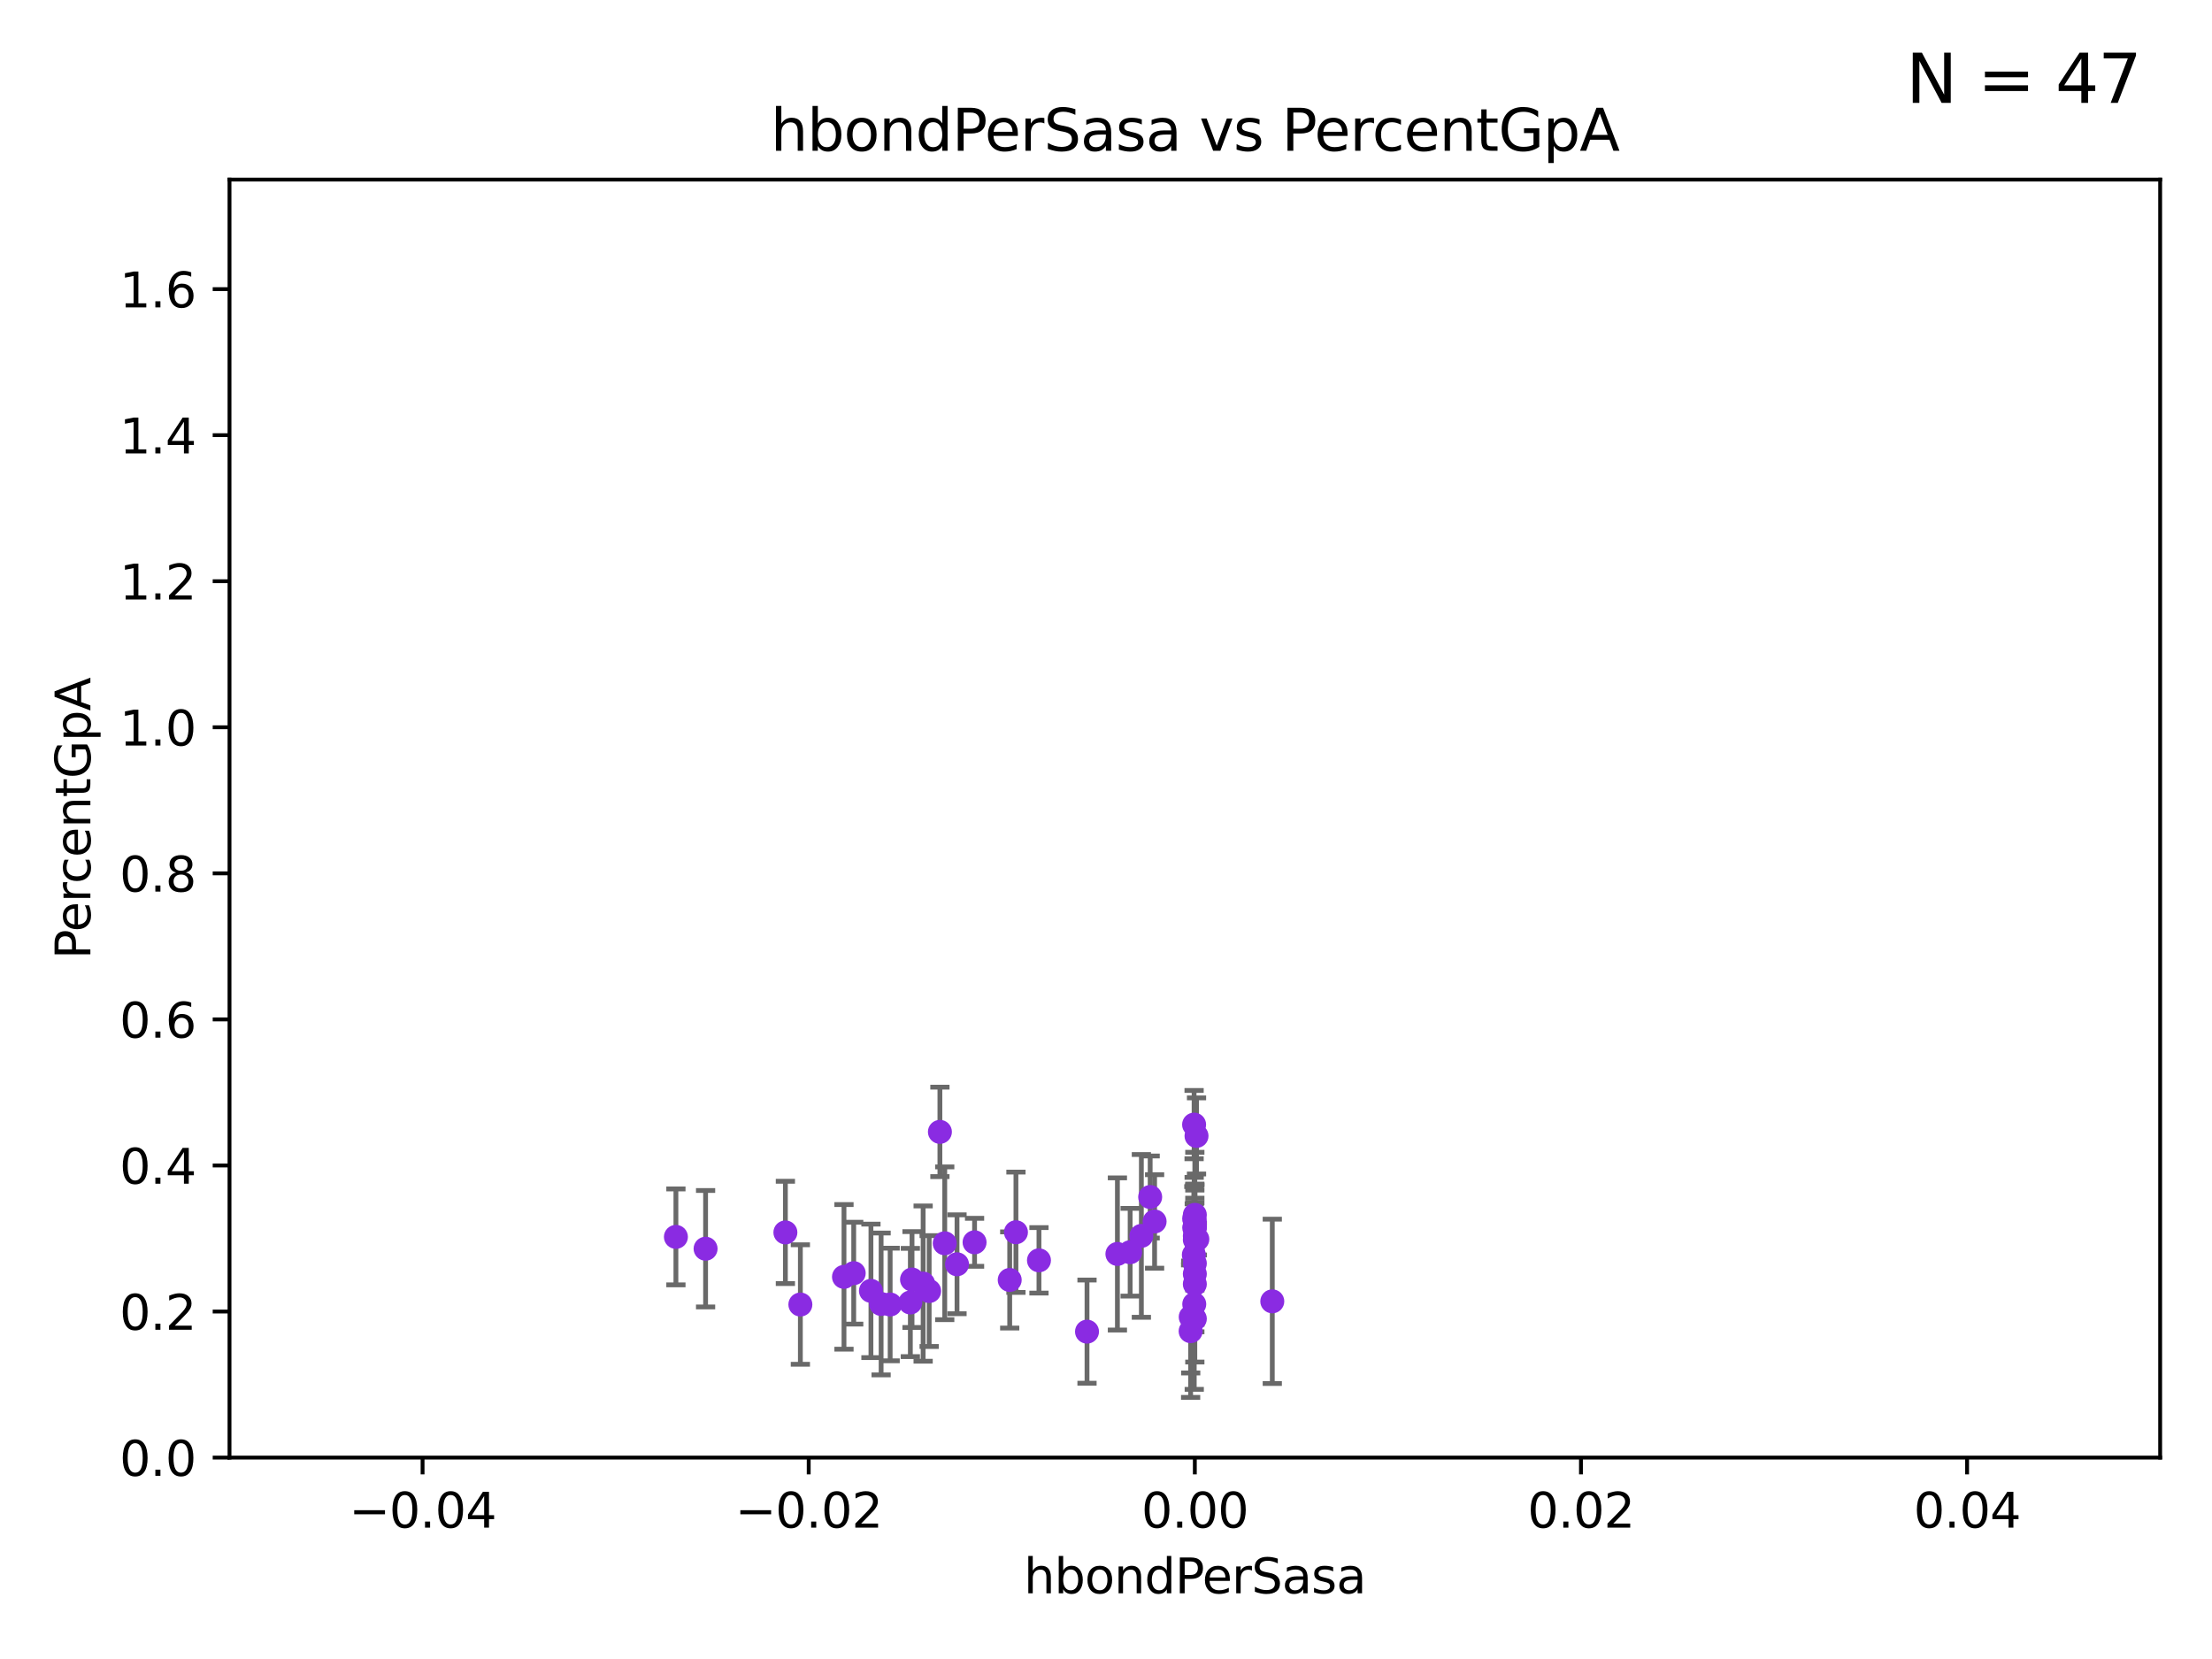 <?xml version="1.0" encoding="utf-8" standalone="no"?>
<!DOCTYPE svg PUBLIC "-//W3C//DTD SVG 1.1//EN"
  "http://www.w3.org/Graphics/SVG/1.1/DTD/svg11.dtd">
<svg xmlns:xlink="http://www.w3.org/1999/xlink" width="460.8pt" height="345.6pt" viewBox="0 0 460.8 345.6" xmlns="http://www.w3.org/2000/svg" version="1.1">
 <defs>
  <style type="text/css">*{stroke-linejoin: round; stroke-linecap: butt}</style>
 </defs>
 <g id="figure_1">
  <g id="patch_1">
   <path d="M 0 345.6 
L 460.8 345.6 
L 460.8 0 
L 0 0 
z
" style="fill: #ffffff"/>
  </g>
  <g id="axes_1">
   <g id="patch_2">
    <path d="M 47.81 303.64 
L 450 303.64 
L 450 37.411 
L 47.81 37.411 
z
" style="fill: #ffffff"/>
   </g>
   <g id="PathCollection_1">
    <defs>
     <path id="m6bc394ace2" d="M 0 1.118 
C 0.297 1.118 0.581 1 0.791 0.791 
C 1 0.581 1.118 0.297 1.118 0 
C 1.118 -0.297 1 -0.581 0.791 -0.791 
C 0.581 -1 0.297 -1.118 0 -1.118 
C -0.297 -1.118 -0.581 -1 -0.791 -0.791 
C -1 -0.581 -1.118 -0.297 -1.118 0 
C -1.118 0.297 -1 0.581 -0.791 0.791 
C -0.581 1 -0.297 1.118 0 1.118 
z
" style="stroke: #8a2be2"/>
    </defs>
    <g clip-path="url(#p9a9bf6cab5)">
     <use xlink:href="#m6bc394ace2" x="248.905" y="253.079" style="fill: #8a2be2; stroke: #8a2be2"/>
     <use xlink:href="#m6bc394ace2" x="146.987" y="260.13" style="fill: #8a2be2; stroke: #8a2be2"/>
     <use xlink:href="#m6bc394ace2" x="248.905" y="255.725" style="fill: #8a2be2; stroke: #8a2be2"/>
     <use xlink:href="#m6bc394ace2" x="248.787" y="255.78" style="fill: #8a2be2; stroke: #8a2be2"/>
     <use xlink:href="#m6bc394ace2" x="189.991" y="266.549" style="fill: #8a2be2; stroke: #8a2be2"/>
     <use xlink:href="#m6bc394ace2" x="192.306" y="267.393" style="fill: #8a2be2; stroke: #8a2be2"/>
     <use xlink:href="#m6bc394ace2" x="248.905" y="257.489" style="fill: #8a2be2; stroke: #8a2be2"/>
     <use xlink:href="#m6bc394ace2" x="239.601" y="249.361" style="fill: #8a2be2; stroke: #8a2be2"/>
     <use xlink:href="#m6bc394ace2" x="210.341" y="266.638" style="fill: #8a2be2; stroke: #8a2be2"/>
     <use xlink:href="#m6bc394ace2" x="237.767" y="257.46" style="fill: #8a2be2; stroke: #8a2be2"/>
     <use xlink:href="#m6bc394ace2" x="185.436" y="271.749" style="fill: #8a2be2; stroke: #8a2be2"/>
     <use xlink:href="#m6bc394ace2" x="226.444" y="277.404" style="fill: #8a2be2; stroke: #8a2be2"/>
     <use xlink:href="#m6bc394ace2" x="248.905" y="265.39" style="fill: #8a2be2; stroke: #8a2be2"/>
     <use xlink:href="#m6bc394ace2" x="248.905" y="254.392" style="fill: #8a2be2; stroke: #8a2be2"/>
     <use xlink:href="#m6bc394ace2" x="248.905" y="263.197" style="fill: #8a2be2; stroke: #8a2be2"/>
     <use xlink:href="#m6bc394ace2" x="248.752" y="234.275" style="fill: #8a2be2; stroke: #8a2be2"/>
     <use xlink:href="#m6bc394ace2" x="248.699" y="261.41" style="fill: #8a2be2; stroke: #8a2be2"/>
     <use xlink:href="#m6bc394ace2" x="249.427" y="258.146" style="fill: #8a2be2; stroke: #8a2be2"/>
     <use xlink:href="#m6bc394ace2" x="175.818" y="265.995" style="fill: #8a2be2; stroke: #8a2be2"/>
     <use xlink:href="#m6bc394ace2" x="235.43" y="260.859" style="fill: #8a2be2; stroke: #8a2be2"/>
     <use xlink:href="#m6bc394ace2" x="203.021" y="258.795" style="fill: #8a2be2; stroke: #8a2be2"/>
     <use xlink:href="#m6bc394ace2" x="199.364" y="263.372" style="fill: #8a2be2; stroke: #8a2be2"/>
     <use xlink:href="#m6bc394ace2" x="196.807" y="259" style="fill: #8a2be2; stroke: #8a2be2"/>
     <use xlink:href="#m6bc394ace2" x="140.805" y="257.667" style="fill: #8a2be2; stroke: #8a2be2"/>
     <use xlink:href="#m6bc394ace2" x="166.731" y="271.755" style="fill: #8a2be2; stroke: #8a2be2"/>
     <use xlink:href="#m6bc394ace2" x="265.041" y="271.092" style="fill: #8a2be2; stroke: #8a2be2"/>
     <use xlink:href="#m6bc394ace2" x="211.64" y="256.701" style="fill: #8a2be2; stroke: #8a2be2"/>
     <use xlink:href="#m6bc394ace2" x="248.784" y="271.678" style="fill: #8a2be2; stroke: #8a2be2"/>
     <use xlink:href="#m6bc394ace2" x="195.8" y="235.79" style="fill: #8a2be2; stroke: #8a2be2"/>
     <use xlink:href="#m6bc394ace2" x="183.551" y="271.642" style="fill: #8a2be2; stroke: #8a2be2"/>
     <use xlink:href="#m6bc394ace2" x="189.642" y="271.33" style="fill: #8a2be2; stroke: #8a2be2"/>
     <use xlink:href="#m6bc394ace2" x="248.048" y="274.353" style="fill: #8a2be2; stroke: #8a2be2"/>
     <use xlink:href="#m6bc394ace2" x="193.56" y="268.952" style="fill: #8a2be2; stroke: #8a2be2"/>
     <use xlink:href="#m6bc394ace2" x="248.905" y="255.347" style="fill: #8a2be2; stroke: #8a2be2"/>
     <use xlink:href="#m6bc394ace2" x="232.777" y="261.221" style="fill: #8a2be2; stroke: #8a2be2"/>
     <use xlink:href="#m6bc394ace2" x="248.905" y="274.722" style="fill: #8a2be2; stroke: #8a2be2"/>
     <use xlink:href="#m6bc394ace2" x="248.767" y="253.872" style="fill: #8a2be2; stroke: #8a2be2"/>
     <use xlink:href="#m6bc394ace2" x="181.433" y="268.908" style="fill: #8a2be2; stroke: #8a2be2"/>
     <use xlink:href="#m6bc394ace2" x="248.905" y="255.643" style="fill: #8a2be2; stroke: #8a2be2"/>
     <use xlink:href="#m6bc394ace2" x="248.905" y="267.501" style="fill: #8a2be2; stroke: #8a2be2"/>
     <use xlink:href="#m6bc394ace2" x="177.844" y="265.223" style="fill: #8a2be2; stroke: #8a2be2"/>
     <use xlink:href="#m6bc394ace2" x="240.524" y="254.453" style="fill: #8a2be2; stroke: #8a2be2"/>
     <use xlink:href="#m6bc394ace2" x="249.256" y="236.637" style="fill: #8a2be2; stroke: #8a2be2"/>
     <use xlink:href="#m6bc394ace2" x="248.029" y="277.307" style="fill: #8a2be2; stroke: #8a2be2"/>
     <use xlink:href="#m6bc394ace2" x="163.611" y="256.738" style="fill: #8a2be2; stroke: #8a2be2"/>
     <use xlink:href="#m6bc394ace2" x="216.435" y="262.552" style="fill: #8a2be2; stroke: #8a2be2"/>
     <use xlink:href="#m6bc394ace2" x="248.905" y="258.254" style="fill: #8a2be2; stroke: #8a2be2"/>
    </g>
   </g>
   <g id="matplotlib.axis_1">
    <g id="xtick_1">
     <g id="line2d_1">
      <defs>
       <path id="mb28b280ebe" d="M 0 0 
L 0 3.5 
" style="stroke: #000000; stroke-width: 0.8"/>
      </defs>
      <g>
       <use xlink:href="#mb28b280ebe" x="88.029" y="303.64" style="stroke: #000000; stroke-width: 0.8"/>
      </g>
     </g>
     <g id="text_1">
      <!-- −0.04 -->
      <g transform="translate(72.706 318.238)scale(0.1 -0.1)">
       <defs>
        <path id="DejaVuSans-2212" d="M 678 2272 
L 4684 2272 
L 4684 1741 
L 678 1741 
L 678 2272 
z
" transform="scale(0.016)"/>
        <path id="DejaVuSans-30" d="M 2034 4250 
Q 1547 4250 1301 3770 
Q 1056 3291 1056 2328 
Q 1056 1369 1301 889 
Q 1547 409 2034 409 
Q 2525 409 2770 889 
Q 3016 1369 3016 2328 
Q 3016 3291 2770 3770 
Q 2525 4250 2034 4250 
z
M 2034 4750 
Q 2819 4750 3233 4129 
Q 3647 3509 3647 2328 
Q 3647 1150 3233 529 
Q 2819 -91 2034 -91 
Q 1250 -91 836 529 
Q 422 1150 422 2328 
Q 422 3509 836 4129 
Q 1250 4750 2034 4750 
z
" transform="scale(0.016)"/>
        <path id="DejaVuSans-2e" d="M 684 794 
L 1344 794 
L 1344 0 
L 684 0 
L 684 794 
z
" transform="scale(0.016)"/>
        <path id="DejaVuSans-34" d="M 2419 4116 
L 825 1625 
L 2419 1625 
L 2419 4116 
z
M 2253 4666 
L 3047 4666 
L 3047 1625 
L 3713 1625 
L 3713 1100 
L 3047 1100 
L 3047 0 
L 2419 0 
L 2419 1100 
L 313 1100 
L 313 1709 
L 2253 4666 
z
" transform="scale(0.016)"/>
       </defs>
       <use xlink:href="#DejaVuSans-2212"/>
       <use xlink:href="#DejaVuSans-30" x="83.789"/>
       <use xlink:href="#DejaVuSans-2e" x="147.412"/>
       <use xlink:href="#DejaVuSans-30" x="179.199"/>
       <use xlink:href="#DejaVuSans-34" x="242.822"/>
      </g>
     </g>
    </g>
    <g id="xtick_2">
     <g id="line2d_2">
      <g>
       <use xlink:href="#mb28b280ebe" x="168.467" y="303.64" style="stroke: #000000; stroke-width: 0.8"/>
      </g>
     </g>
     <g id="text_2">
      <!-- −0.02 -->
      <g transform="translate(153.144 318.238)scale(0.1 -0.1)">
       <defs>
        <path id="DejaVuSans-32" d="M 1228 531 
L 3431 531 
L 3431 0 
L 469 0 
L 469 531 
Q 828 903 1448 1529 
Q 2069 2156 2228 2338 
Q 2531 2678 2651 2914 
Q 2772 3150 2772 3378 
Q 2772 3750 2511 3984 
Q 2250 4219 1831 4219 
Q 1534 4219 1204 4116 
Q 875 4013 500 3803 
L 500 4441 
Q 881 4594 1212 4672 
Q 1544 4750 1819 4750 
Q 2544 4750 2975 4387 
Q 3406 4025 3406 3419 
Q 3406 3131 3298 2873 
Q 3191 2616 2906 2266 
Q 2828 2175 2409 1742 
Q 1991 1309 1228 531 
z
" transform="scale(0.016)"/>
       </defs>
       <use xlink:href="#DejaVuSans-2212"/>
       <use xlink:href="#DejaVuSans-30" x="83.789"/>
       <use xlink:href="#DejaVuSans-2e" x="147.412"/>
       <use xlink:href="#DejaVuSans-30" x="179.199"/>
       <use xlink:href="#DejaVuSans-32" x="242.822"/>
      </g>
     </g>
    </g>
    <g id="xtick_3">
     <g id="line2d_3">
      <g>
       <use xlink:href="#mb28b280ebe" x="248.905" y="303.64" style="stroke: #000000; stroke-width: 0.8"/>
      </g>
     </g>
     <g id="text_3">
      <!-- 0.00 -->
      <g transform="translate(237.772 318.238)scale(0.1 -0.1)">
       <use xlink:href="#DejaVuSans-30"/>
       <use xlink:href="#DejaVuSans-2e" x="63.623"/>
       <use xlink:href="#DejaVuSans-30" x="95.41"/>
       <use xlink:href="#DejaVuSans-30" x="159.033"/>
      </g>
     </g>
    </g>
    <g id="xtick_4">
     <g id="line2d_4">
      <g>
       <use xlink:href="#mb28b280ebe" x="329.343" y="303.64" style="stroke: #000000; stroke-width: 0.8"/>
      </g>
     </g>
     <g id="text_4">
      <!-- 0.02 -->
      <g transform="translate(318.21 318.238)scale(0.1 -0.1)">
       <use xlink:href="#DejaVuSans-30"/>
       <use xlink:href="#DejaVuSans-2e" x="63.623"/>
       <use xlink:href="#DejaVuSans-30" x="95.41"/>
       <use xlink:href="#DejaVuSans-32" x="159.033"/>
      </g>
     </g>
    </g>
    <g id="xtick_5">
     <g id="line2d_5">
      <g>
       <use xlink:href="#mb28b280ebe" x="409.781" y="303.64" style="stroke: #000000; stroke-width: 0.8"/>
      </g>
     </g>
     <g id="text_5">
      <!-- 0.04 -->
      <g transform="translate(398.648 318.238)scale(0.1 -0.1)">
       <use xlink:href="#DejaVuSans-30"/>
       <use xlink:href="#DejaVuSans-2e" x="63.623"/>
       <use xlink:href="#DejaVuSans-30" x="95.41"/>
       <use xlink:href="#DejaVuSans-34" x="159.033"/>
      </g>
     </g>
    </g>
    <g id="text_6">
     <!-- hbondPerSasa -->
     <g transform="translate(213.287 331.917)scale(0.1 -0.1)">
      <defs>
       <path id="DejaVuSans-68" d="M 3513 2113 
L 3513 0 
L 2938 0 
L 2938 2094 
Q 2938 2591 2744 2837 
Q 2550 3084 2163 3084 
Q 1697 3084 1428 2787 
Q 1159 2491 1159 1978 
L 1159 0 
L 581 0 
L 581 4863 
L 1159 4863 
L 1159 2956 
Q 1366 3272 1645 3428 
Q 1925 3584 2291 3584 
Q 2894 3584 3203 3211 
Q 3513 2838 3513 2113 
z
" transform="scale(0.016)"/>
       <path id="DejaVuSans-62" d="M 3116 1747 
Q 3116 2381 2855 2742 
Q 2594 3103 2138 3103 
Q 1681 3103 1420 2742 
Q 1159 2381 1159 1747 
Q 1159 1113 1420 752 
Q 1681 391 2138 391 
Q 2594 391 2855 752 
Q 3116 1113 3116 1747 
z
M 1159 2969 
Q 1341 3281 1617 3432 
Q 1894 3584 2278 3584 
Q 2916 3584 3314 3078 
Q 3713 2572 3713 1747 
Q 3713 922 3314 415 
Q 2916 -91 2278 -91 
Q 1894 -91 1617 61 
Q 1341 213 1159 525 
L 1159 0 
L 581 0 
L 581 4863 
L 1159 4863 
L 1159 2969 
z
" transform="scale(0.016)"/>
       <path id="DejaVuSans-6f" d="M 1959 3097 
Q 1497 3097 1228 2736 
Q 959 2375 959 1747 
Q 959 1119 1226 758 
Q 1494 397 1959 397 
Q 2419 397 2687 759 
Q 2956 1122 2956 1747 
Q 2956 2369 2687 2733 
Q 2419 3097 1959 3097 
z
M 1959 3584 
Q 2709 3584 3137 3096 
Q 3566 2609 3566 1747 
Q 3566 888 3137 398 
Q 2709 -91 1959 -91 
Q 1206 -91 779 398 
Q 353 888 353 1747 
Q 353 2609 779 3096 
Q 1206 3584 1959 3584 
z
" transform="scale(0.016)"/>
       <path id="DejaVuSans-6e" d="M 3513 2113 
L 3513 0 
L 2938 0 
L 2938 2094 
Q 2938 2591 2744 2837 
Q 2550 3084 2163 3084 
Q 1697 3084 1428 2787 
Q 1159 2491 1159 1978 
L 1159 0 
L 581 0 
L 581 3500 
L 1159 3500 
L 1159 2956 
Q 1366 3272 1645 3428 
Q 1925 3584 2291 3584 
Q 2894 3584 3203 3211 
Q 3513 2838 3513 2113 
z
" transform="scale(0.016)"/>
       <path id="DejaVuSans-64" d="M 2906 2969 
L 2906 4863 
L 3481 4863 
L 3481 0 
L 2906 0 
L 2906 525 
Q 2725 213 2448 61 
Q 2172 -91 1784 -91 
Q 1150 -91 751 415 
Q 353 922 353 1747 
Q 353 2572 751 3078 
Q 1150 3584 1784 3584 
Q 2172 3584 2448 3432 
Q 2725 3281 2906 2969 
z
M 947 1747 
Q 947 1113 1208 752 
Q 1469 391 1925 391 
Q 2381 391 2643 752 
Q 2906 1113 2906 1747 
Q 2906 2381 2643 2742 
Q 2381 3103 1925 3103 
Q 1469 3103 1208 2742 
Q 947 2381 947 1747 
z
" transform="scale(0.016)"/>
       <path id="DejaVuSans-50" d="M 1259 4147 
L 1259 2394 
L 2053 2394 
Q 2494 2394 2734 2622 
Q 2975 2850 2975 3272 
Q 2975 3691 2734 3919 
Q 2494 4147 2053 4147 
L 1259 4147 
z
M 628 4666 
L 2053 4666 
Q 2838 4666 3239 4311 
Q 3641 3956 3641 3272 
Q 3641 2581 3239 2228 
Q 2838 1875 2053 1875 
L 1259 1875 
L 1259 0 
L 628 0 
L 628 4666 
z
" transform="scale(0.016)"/>
       <path id="DejaVuSans-65" d="M 3597 1894 
L 3597 1613 
L 953 1613 
Q 991 1019 1311 708 
Q 1631 397 2203 397 
Q 2534 397 2845 478 
Q 3156 559 3463 722 
L 3463 178 
Q 3153 47 2828 -22 
Q 2503 -91 2169 -91 
Q 1331 -91 842 396 
Q 353 884 353 1716 
Q 353 2575 817 3079 
Q 1281 3584 2069 3584 
Q 2775 3584 3186 3129 
Q 3597 2675 3597 1894 
z
M 3022 2063 
Q 3016 2534 2758 2815 
Q 2500 3097 2075 3097 
Q 1594 3097 1305 2825 
Q 1016 2553 972 2059 
L 3022 2063 
z
" transform="scale(0.016)"/>
       <path id="DejaVuSans-72" d="M 2631 2963 
Q 2534 3019 2420 3045 
Q 2306 3072 2169 3072 
Q 1681 3072 1420 2755 
Q 1159 2438 1159 1844 
L 1159 0 
L 581 0 
L 581 3500 
L 1159 3500 
L 1159 2956 
Q 1341 3275 1631 3429 
Q 1922 3584 2338 3584 
Q 2397 3584 2469 3576 
Q 2541 3569 2628 3553 
L 2631 2963 
z
" transform="scale(0.016)"/>
       <path id="DejaVuSans-53" d="M 3425 4513 
L 3425 3897 
Q 3066 4069 2747 4153 
Q 2428 4238 2131 4238 
Q 1616 4238 1336 4038 
Q 1056 3838 1056 3469 
Q 1056 3159 1242 3001 
Q 1428 2844 1947 2747 
L 2328 2669 
Q 3034 2534 3370 2195 
Q 3706 1856 3706 1288 
Q 3706 609 3251 259 
Q 2797 -91 1919 -91 
Q 1588 -91 1214 -16 
Q 841 59 441 206 
L 441 856 
Q 825 641 1194 531 
Q 1563 422 1919 422 
Q 2459 422 2753 634 
Q 3047 847 3047 1241 
Q 3047 1584 2836 1778 
Q 2625 1972 2144 2069 
L 1759 2144 
Q 1053 2284 737 2584 
Q 422 2884 422 3419 
Q 422 4038 858 4394 
Q 1294 4750 2059 4750 
Q 2388 4750 2728 4690 
Q 3069 4631 3425 4513 
z
" transform="scale(0.016)"/>
       <path id="DejaVuSans-61" d="M 2194 1759 
Q 1497 1759 1228 1600 
Q 959 1441 959 1056 
Q 959 750 1161 570 
Q 1363 391 1709 391 
Q 2188 391 2477 730 
Q 2766 1069 2766 1631 
L 2766 1759 
L 2194 1759 
z
M 3341 1997 
L 3341 0 
L 2766 0 
L 2766 531 
Q 2569 213 2275 61 
Q 1981 -91 1556 -91 
Q 1019 -91 701 211 
Q 384 513 384 1019 
Q 384 1609 779 1909 
Q 1175 2209 1959 2209 
L 2766 2209 
L 2766 2266 
Q 2766 2663 2505 2880 
Q 2244 3097 1772 3097 
Q 1472 3097 1187 3025 
Q 903 2953 641 2809 
L 641 3341 
Q 956 3463 1253 3523 
Q 1550 3584 1831 3584 
Q 2591 3584 2966 3190 
Q 3341 2797 3341 1997 
z
" transform="scale(0.016)"/>
       <path id="DejaVuSans-73" d="M 2834 3397 
L 2834 2853 
Q 2591 2978 2328 3040 
Q 2066 3103 1784 3103 
Q 1356 3103 1142 2972 
Q 928 2841 928 2578 
Q 928 2378 1081 2264 
Q 1234 2150 1697 2047 
L 1894 2003 
Q 2506 1872 2764 1633 
Q 3022 1394 3022 966 
Q 3022 478 2636 193 
Q 2250 -91 1575 -91 
Q 1294 -91 989 -36 
Q 684 19 347 128 
L 347 722 
Q 666 556 975 473 
Q 1284 391 1588 391 
Q 1994 391 2212 530 
Q 2431 669 2431 922 
Q 2431 1156 2273 1281 
Q 2116 1406 1581 1522 
L 1381 1569 
Q 847 1681 609 1914 
Q 372 2147 372 2553 
Q 372 3047 722 3315 
Q 1072 3584 1716 3584 
Q 2034 3584 2315 3537 
Q 2597 3491 2834 3397 
z
" transform="scale(0.016)"/>
      </defs>
      <use xlink:href="#DejaVuSans-68"/>
      <use xlink:href="#DejaVuSans-62" x="63.379"/>
      <use xlink:href="#DejaVuSans-6f" x="126.855"/>
      <use xlink:href="#DejaVuSans-6e" x="188.037"/>
      <use xlink:href="#DejaVuSans-64" x="251.416"/>
      <use xlink:href="#DejaVuSans-50" x="314.893"/>
      <use xlink:href="#DejaVuSans-65" x="371.57"/>
      <use xlink:href="#DejaVuSans-72" x="433.094"/>
      <use xlink:href="#DejaVuSans-53" x="474.207"/>
      <use xlink:href="#DejaVuSans-61" x="537.684"/>
      <use xlink:href="#DejaVuSans-73" x="598.963"/>
      <use xlink:href="#DejaVuSans-61" x="651.062"/>
     </g>
    </g>
   </g>
   <g id="matplotlib.axis_2">
    <g id="ytick_1">
     <g id="line2d_6">
      <defs>
       <path id="mee88f5cc12" d="M 0 0 
L -3.5 0 
" style="stroke: #000000; stroke-width: 0.8"/>
      </defs>
      <g>
       <use xlink:href="#mee88f5cc12" x="47.81" y="303.64" style="stroke: #000000; stroke-width: 0.8"/>
      </g>
     </g>
     <g id="text_7">
      <!-- 0.0 -->
      <g transform="translate(24.907 307.439)scale(0.1 -0.1)">
       <use xlink:href="#DejaVuSans-30"/>
       <use xlink:href="#DejaVuSans-2e" x="63.623"/>
       <use xlink:href="#DejaVuSans-30" x="95.41"/>
      </g>
     </g>
    </g>
    <g id="ytick_2">
     <g id="line2d_7">
      <g>
       <use xlink:href="#mee88f5cc12" x="47.81" y="273.214" style="stroke: #000000; stroke-width: 0.8"/>
      </g>
     </g>
     <g id="text_8">
      <!-- 0.2 -->
      <g transform="translate(24.907 277.013)scale(0.1 -0.1)">
       <use xlink:href="#DejaVuSans-30"/>
       <use xlink:href="#DejaVuSans-2e" x="63.623"/>
       <use xlink:href="#DejaVuSans-32" x="95.41"/>
      </g>
     </g>
    </g>
    <g id="ytick_3">
     <g id="line2d_8">
      <g>
       <use xlink:href="#mee88f5cc12" x="47.81" y="242.788" style="stroke: #000000; stroke-width: 0.8"/>
      </g>
     </g>
     <g id="text_9">
      <!-- 0.4 -->
      <g transform="translate(24.907 246.587)scale(0.1 -0.1)">
       <use xlink:href="#DejaVuSans-30"/>
       <use xlink:href="#DejaVuSans-2e" x="63.623"/>
       <use xlink:href="#DejaVuSans-34" x="95.41"/>
      </g>
     </g>
    </g>
    <g id="ytick_4">
     <g id="line2d_9">
      <g>
       <use xlink:href="#mee88f5cc12" x="47.81" y="212.362" style="stroke: #000000; stroke-width: 0.8"/>
      </g>
     </g>
     <g id="text_10">
      <!-- 0.6 -->
      <g transform="translate(24.907 216.161)scale(0.1 -0.1)">
       <defs>
        <path id="DejaVuSans-36" d="M 2113 2584 
Q 1688 2584 1439 2293 
Q 1191 2003 1191 1497 
Q 1191 994 1439 701 
Q 1688 409 2113 409 
Q 2538 409 2786 701 
Q 3034 994 3034 1497 
Q 3034 2003 2786 2293 
Q 2538 2584 2113 2584 
z
M 3366 4563 
L 3366 3988 
Q 3128 4100 2886 4159 
Q 2644 4219 2406 4219 
Q 1781 4219 1451 3797 
Q 1122 3375 1075 2522 
Q 1259 2794 1537 2939 
Q 1816 3084 2150 3084 
Q 2853 3084 3261 2657 
Q 3669 2231 3669 1497 
Q 3669 778 3244 343 
Q 2819 -91 2113 -91 
Q 1303 -91 875 529 
Q 447 1150 447 2328 
Q 447 3434 972 4092 
Q 1497 4750 2381 4750 
Q 2619 4750 2861 4703 
Q 3103 4656 3366 4563 
z
" transform="scale(0.016)"/>
       </defs>
       <use xlink:href="#DejaVuSans-30"/>
       <use xlink:href="#DejaVuSans-2e" x="63.623"/>
       <use xlink:href="#DejaVuSans-36" x="95.41"/>
      </g>
     </g>
    </g>
    <g id="ytick_5">
     <g id="line2d_10">
      <g>
       <use xlink:href="#mee88f5cc12" x="47.81" y="181.935" style="stroke: #000000; stroke-width: 0.8"/>
      </g>
     </g>
     <g id="text_11">
      <!-- 0.8 -->
      <g transform="translate(24.907 185.735)scale(0.1 -0.1)">
       <defs>
        <path id="DejaVuSans-38" d="M 2034 2216 
Q 1584 2216 1326 1975 
Q 1069 1734 1069 1313 
Q 1069 891 1326 650 
Q 1584 409 2034 409 
Q 2484 409 2743 651 
Q 3003 894 3003 1313 
Q 3003 1734 2745 1975 
Q 2488 2216 2034 2216 
z
M 1403 2484 
Q 997 2584 770 2862 
Q 544 3141 544 3541 
Q 544 4100 942 4425 
Q 1341 4750 2034 4750 
Q 2731 4750 3128 4425 
Q 3525 4100 3525 3541 
Q 3525 3141 3298 2862 
Q 3072 2584 2669 2484 
Q 3125 2378 3379 2068 
Q 3634 1759 3634 1313 
Q 3634 634 3220 271 
Q 2806 -91 2034 -91 
Q 1263 -91 848 271 
Q 434 634 434 1313 
Q 434 1759 690 2068 
Q 947 2378 1403 2484 
z
M 1172 3481 
Q 1172 3119 1398 2916 
Q 1625 2713 2034 2713 
Q 2441 2713 2670 2916 
Q 2900 3119 2900 3481 
Q 2900 3844 2670 4047 
Q 2441 4250 2034 4250 
Q 1625 4250 1398 4047 
Q 1172 3844 1172 3481 
z
" transform="scale(0.016)"/>
       </defs>
       <use xlink:href="#DejaVuSans-30"/>
       <use xlink:href="#DejaVuSans-2e" x="63.623"/>
       <use xlink:href="#DejaVuSans-38" x="95.41"/>
      </g>
     </g>
    </g>
    <g id="ytick_6">
     <g id="line2d_11">
      <g>
       <use xlink:href="#mee88f5cc12" x="47.81" y="151.509" style="stroke: #000000; stroke-width: 0.8"/>
      </g>
     </g>
     <g id="text_12">
      <!-- 1.0 -->
      <g transform="translate(24.907 155.308)scale(0.1 -0.1)">
       <defs>
        <path id="DejaVuSans-31" d="M 794 531 
L 1825 531 
L 1825 4091 
L 703 3866 
L 703 4441 
L 1819 4666 
L 2450 4666 
L 2450 531 
L 3481 531 
L 3481 0 
L 794 0 
L 794 531 
z
" transform="scale(0.016)"/>
       </defs>
       <use xlink:href="#DejaVuSans-31"/>
       <use xlink:href="#DejaVuSans-2e" x="63.623"/>
       <use xlink:href="#DejaVuSans-30" x="95.41"/>
      </g>
     </g>
    </g>
    <g id="ytick_7">
     <g id="line2d_12">
      <g>
       <use xlink:href="#mee88f5cc12" x="47.81" y="121.083" style="stroke: #000000; stroke-width: 0.8"/>
      </g>
     </g>
     <g id="text_13">
      <!-- 1.2 -->
      <g transform="translate(24.907 124.882)scale(0.1 -0.1)">
       <use xlink:href="#DejaVuSans-31"/>
       <use xlink:href="#DejaVuSans-2e" x="63.623"/>
       <use xlink:href="#DejaVuSans-32" x="95.41"/>
      </g>
     </g>
    </g>
    <g id="ytick_8">
     <g id="line2d_13">
      <g>
       <use xlink:href="#mee88f5cc12" x="47.81" y="90.657" style="stroke: #000000; stroke-width: 0.8"/>
      </g>
     </g>
     <g id="text_14">
      <!-- 1.4 -->
      <g transform="translate(24.907 94.456)scale(0.1 -0.1)">
       <use xlink:href="#DejaVuSans-31"/>
       <use xlink:href="#DejaVuSans-2e" x="63.623"/>
       <use xlink:href="#DejaVuSans-34" x="95.41"/>
      </g>
     </g>
    </g>
    <g id="ytick_9">
     <g id="line2d_14">
      <g>
       <use xlink:href="#mee88f5cc12" x="47.81" y="60.231" style="stroke: #000000; stroke-width: 0.8"/>
      </g>
     </g>
     <g id="text_15">
      <!-- 1.6 -->
      <g transform="translate(24.907 64.03)scale(0.1 -0.1)">
       <use xlink:href="#DejaVuSans-31"/>
       <use xlink:href="#DejaVuSans-2e" x="63.623"/>
       <use xlink:href="#DejaVuSans-36" x="95.41"/>
      </g>
     </g>
    </g>
    <g id="text_16">
     <!-- PercentGpA -->
     <g transform="translate(18.827 199.802)rotate(-90)scale(0.1 -0.1)">
      <defs>
       <path id="DejaVuSans-63" d="M 3122 3366 
L 3122 2828 
Q 2878 2963 2633 3030 
Q 2388 3097 2138 3097 
Q 1578 3097 1268 2742 
Q 959 2388 959 1747 
Q 959 1106 1268 751 
Q 1578 397 2138 397 
Q 2388 397 2633 464 
Q 2878 531 3122 666 
L 3122 134 
Q 2881 22 2623 -34 
Q 2366 -91 2075 -91 
Q 1284 -91 818 406 
Q 353 903 353 1747 
Q 353 2603 823 3093 
Q 1294 3584 2113 3584 
Q 2378 3584 2631 3529 
Q 2884 3475 3122 3366 
z
" transform="scale(0.016)"/>
       <path id="DejaVuSans-74" d="M 1172 4494 
L 1172 3500 
L 2356 3500 
L 2356 3053 
L 1172 3053 
L 1172 1153 
Q 1172 725 1289 603 
Q 1406 481 1766 481 
L 2356 481 
L 2356 0 
L 1766 0 
Q 1100 0 847 248 
Q 594 497 594 1153 
L 594 3053 
L 172 3053 
L 172 3500 
L 594 3500 
L 594 4494 
L 1172 4494 
z
" transform="scale(0.016)"/>
       <path id="DejaVuSans-47" d="M 3809 666 
L 3809 1919 
L 2778 1919 
L 2778 2438 
L 4434 2438 
L 4434 434 
Q 4069 175 3628 42 
Q 3188 -91 2688 -91 
Q 1594 -91 976 548 
Q 359 1188 359 2328 
Q 359 3472 976 4111 
Q 1594 4750 2688 4750 
Q 3144 4750 3555 4637 
Q 3966 4525 4313 4306 
L 4313 3634 
Q 3963 3931 3569 4081 
Q 3175 4231 2741 4231 
Q 1884 4231 1454 3753 
Q 1025 3275 1025 2328 
Q 1025 1384 1454 906 
Q 1884 428 2741 428 
Q 3075 428 3337 486 
Q 3600 544 3809 666 
z
" transform="scale(0.016)"/>
       <path id="DejaVuSans-70" d="M 1159 525 
L 1159 -1331 
L 581 -1331 
L 581 3500 
L 1159 3500 
L 1159 2969 
Q 1341 3281 1617 3432 
Q 1894 3584 2278 3584 
Q 2916 3584 3314 3078 
Q 3713 2572 3713 1747 
Q 3713 922 3314 415 
Q 2916 -91 2278 -91 
Q 1894 -91 1617 61 
Q 1341 213 1159 525 
z
M 3116 1747 
Q 3116 2381 2855 2742 
Q 2594 3103 2138 3103 
Q 1681 3103 1420 2742 
Q 1159 2381 1159 1747 
Q 1159 1113 1420 752 
Q 1681 391 2138 391 
Q 2594 391 2855 752 
Q 3116 1113 3116 1747 
z
" transform="scale(0.016)"/>
       <path id="DejaVuSans-41" d="M 2188 4044 
L 1331 1722 
L 3047 1722 
L 2188 4044 
z
M 1831 4666 
L 2547 4666 
L 4325 0 
L 3669 0 
L 3244 1197 
L 1141 1197 
L 716 0 
L 50 0 
L 1831 4666 
z
" transform="scale(0.016)"/>
      </defs>
      <use xlink:href="#DejaVuSans-50"/>
      <use xlink:href="#DejaVuSans-65" x="56.678"/>
      <use xlink:href="#DejaVuSans-72" x="118.201"/>
      <use xlink:href="#DejaVuSans-63" x="157.064"/>
      <use xlink:href="#DejaVuSans-65" x="212.045"/>
      <use xlink:href="#DejaVuSans-6e" x="273.568"/>
      <use xlink:href="#DejaVuSans-74" x="336.947"/>
      <use xlink:href="#DejaVuSans-47" x="376.156"/>
      <use xlink:href="#DejaVuSans-70" x="453.646"/>
      <use xlink:href="#DejaVuSans-41" x="517.123"/>
     </g>
    </g>
   </g>
   <g id="LineCollection_1">
    <path d="M 248.905 259.496 
L 248.905 246.661 
" clip-path="url(#p9a9bf6cab5)" style="fill: none; stroke: #696969"/>
    <path d="M 146.987 272.259 
L 146.987 248 
" clip-path="url(#p9a9bf6cab5)" style="fill: none; stroke: #696969"/>
    <path d="M 248.905 263.538 
L 248.905 247.912 
" clip-path="url(#p9a9bf6cab5)" style="fill: none; stroke: #696969"/>
    <path d="M 248.787 260.787 
L 248.787 250.773 
" clip-path="url(#p9a9bf6cab5)" style="fill: none; stroke: #696969"/>
    <path d="M 189.991 276.533 
L 189.991 256.566 
" clip-path="url(#p9a9bf6cab5)" style="fill: none; stroke: #696969"/>
    <path d="M 192.306 283.566 
L 192.306 251.221 
" clip-path="url(#p9a9bf6cab5)" style="fill: none; stroke: #696969"/>
    <path d="M 248.905 258.214 
L 248.905 256.763 
" clip-path="url(#p9a9bf6cab5)" style="fill: none; stroke: #696969"/>
    <path d="M 239.601 257.908 
L 239.601 240.813 
" clip-path="url(#p9a9bf6cab5)" style="fill: none; stroke: #696969"/>
    <path d="M 210.341 276.654 
L 210.341 256.622 
" clip-path="url(#p9a9bf6cab5)" style="fill: none; stroke: #696969"/>
    <path d="M 237.767 274.417 
L 237.767 240.504 
" clip-path="url(#p9a9bf6cab5)" style="fill: none; stroke: #696969"/>
    <path d="M 185.436 283.474 
L 185.436 260.024 
" clip-path="url(#p9a9bf6cab5)" style="fill: none; stroke: #696969"/>
    <path d="M 226.444 288.155 
L 226.444 266.653 
" clip-path="url(#p9a9bf6cab5)" style="fill: none; stroke: #696969"/>
    <path d="M 248.905 277.438 
L 248.905 253.342 
" clip-path="url(#p9a9bf6cab5)" style="fill: none; stroke: #696969"/>
    <path d="M 248.905 268.735 
L 248.905 240.048 
" clip-path="url(#p9a9bf6cab5)" style="fill: none; stroke: #696969"/>
    <path d="M 248.905 266.281 
L 248.905 260.114 
" clip-path="url(#p9a9bf6cab5)" style="fill: none; stroke: #696969"/>
    <path d="M 248.752 241.384 
L 248.752 227.165 
" clip-path="url(#p9a9bf6cab5)" style="fill: none; stroke: #696969"/>
    <path d="M 248.699 275.627 
L 248.699 247.193 
" clip-path="url(#p9a9bf6cab5)" style="fill: none; stroke: #696969"/>
    <path d="M 249.427 261.432 
L 249.427 254.86 
" clip-path="url(#p9a9bf6cab5)" style="fill: none; stroke: #696969"/>
    <path d="M 175.818 281.055 
L 175.818 250.935 
" clip-path="url(#p9a9bf6cab5)" style="fill: none; stroke: #696969"/>
    <path d="M 235.43 269.994 
L 235.43 251.724 
" clip-path="url(#p9a9bf6cab5)" style="fill: none; stroke: #696969"/>
    <path d="M 203.021 263.793 
L 203.021 253.797 
" clip-path="url(#p9a9bf6cab5)" style="fill: none; stroke: #696969"/>
    <path d="M 199.364 273.675 
L 199.364 253.07 
" clip-path="url(#p9a9bf6cab5)" style="fill: none; stroke: #696969"/>
    <path d="M 196.807 274.915 
L 196.807 243.084 
" clip-path="url(#p9a9bf6cab5)" style="fill: none; stroke: #696969"/>
    <path d="M 140.805 267.656 
L 140.805 247.678 
" clip-path="url(#p9a9bf6cab5)" style="fill: none; stroke: #696969"/>
    <path d="M 166.731 284.202 
L 166.731 259.308 
" clip-path="url(#p9a9bf6cab5)" style="fill: none; stroke: #696969"/>
    <path d="M 265.041 288.212 
L 265.041 253.973 
" clip-path="url(#p9a9bf6cab5)" style="fill: none; stroke: #696969"/>
    <path d="M 211.64 269.233 
L 211.64 244.169 
" clip-path="url(#p9a9bf6cab5)" style="fill: none; stroke: #696969"/>
    <path d="M 248.784 289.421 
L 248.784 253.935 
" clip-path="url(#p9a9bf6cab5)" style="fill: none; stroke: #696969"/>
    <path d="M 195.8 245.109 
L 195.8 226.471 
" clip-path="url(#p9a9bf6cab5)" style="fill: none; stroke: #696969"/>
    <path d="M 183.551 286.418 
L 183.551 256.866 
" clip-path="url(#p9a9bf6cab5)" style="fill: none; stroke: #696969"/>
    <path d="M 189.642 282.606 
L 189.642 260.054 
" clip-path="url(#p9a9bf6cab5)" style="fill: none; stroke: #696969"/>
    <path d="M 248.048 286.016 
L 248.048 262.689 
" clip-path="url(#p9a9bf6cab5)" style="fill: none; stroke: #696969"/>
    <path d="M 193.56 280.496 
L 193.56 257.408 
" clip-path="url(#p9a9bf6cab5)" style="fill: none; stroke: #696969"/>
    <path d="M 248.905 260.131 
L 248.905 250.564 
" clip-path="url(#p9a9bf6cab5)" style="fill: none; stroke: #696969"/>
    <path d="M 232.777 277.071 
L 232.777 245.371 
" clip-path="url(#p9a9bf6cab5)" style="fill: none; stroke: #696969"/>
    <path d="M 248.905 283.733 
L 248.905 265.712 
" clip-path="url(#p9a9bf6cab5)" style="fill: none; stroke: #696969"/>
    <path d="M 248.767 262.473 
L 248.767 245.272 
" clip-path="url(#p9a9bf6cab5)" style="fill: none; stroke: #696969"/>
    <path d="M 181.433 282.813 
L 181.433 255.004 
" clip-path="url(#p9a9bf6cab5)" style="fill: none; stroke: #696969"/>
    <path d="M 248.905 264.405 
L 248.905 246.88 
" clip-path="url(#p9a9bf6cab5)" style="fill: none; stroke: #696969"/>
    <path d="M 248.905 275.873 
L 248.905 259.129 
" clip-path="url(#p9a9bf6cab5)" style="fill: none; stroke: #696969"/>
    <path d="M 177.844 275.835 
L 177.844 254.611 
" clip-path="url(#p9a9bf6cab5)" style="fill: none; stroke: #696969"/>
    <path d="M 240.524 264.193 
L 240.524 244.713 
" clip-path="url(#p9a9bf6cab5)" style="fill: none; stroke: #696969"/>
    <path d="M 249.256 244.561 
L 249.256 228.714 
" clip-path="url(#p9a9bf6cab5)" style="fill: none; stroke: #696969"/>
    <path d="M 248.029 291.103 
L 248.029 263.511 
" clip-path="url(#p9a9bf6cab5)" style="fill: none; stroke: #696969"/>
    <path d="M 163.611 267.396 
L 163.611 246.081 
" clip-path="url(#p9a9bf6cab5)" style="fill: none; stroke: #696969"/>
    <path d="M 216.435 269.373 
L 216.435 255.73 
" clip-path="url(#p9a9bf6cab5)" style="fill: none; stroke: #696969"/>
    <path d="M 248.905 266.911 
L 248.905 249.598 
" clip-path="url(#p9a9bf6cab5)" style="fill: none; stroke: #696969"/>
   </g>
   <g id="line2d_15">
    <defs>
     <path id="md38db4fa64" d="M 2 0 
L -2 -0 
" style="stroke: #696969"/>
    </defs>
    <g clip-path="url(#p9a9bf6cab5)">
     <use xlink:href="#md38db4fa64" x="248.905" y="259.496" style="fill: #696969; stroke: #696969"/>
     <use xlink:href="#md38db4fa64" x="146.987" y="272.259" style="fill: #696969; stroke: #696969"/>
     <use xlink:href="#md38db4fa64" x="248.905" y="263.538" style="fill: #696969; stroke: #696969"/>
     <use xlink:href="#md38db4fa64" x="248.787" y="260.787" style="fill: #696969; stroke: #696969"/>
     <use xlink:href="#md38db4fa64" x="189.991" y="276.533" style="fill: #696969; stroke: #696969"/>
     <use xlink:href="#md38db4fa64" x="192.306" y="283.566" style="fill: #696969; stroke: #696969"/>
     <use xlink:href="#md38db4fa64" x="248.905" y="258.214" style="fill: #696969; stroke: #696969"/>
     <use xlink:href="#md38db4fa64" x="239.601" y="257.908" style="fill: #696969; stroke: #696969"/>
     <use xlink:href="#md38db4fa64" x="210.341" y="276.654" style="fill: #696969; stroke: #696969"/>
     <use xlink:href="#md38db4fa64" x="237.767" y="274.417" style="fill: #696969; stroke: #696969"/>
     <use xlink:href="#md38db4fa64" x="185.436" y="283.474" style="fill: #696969; stroke: #696969"/>
     <use xlink:href="#md38db4fa64" x="226.444" y="288.155" style="fill: #696969; stroke: #696969"/>
     <use xlink:href="#md38db4fa64" x="248.905" y="277.438" style="fill: #696969; stroke: #696969"/>
     <use xlink:href="#md38db4fa64" x="248.905" y="268.735" style="fill: #696969; stroke: #696969"/>
     <use xlink:href="#md38db4fa64" x="248.905" y="266.281" style="fill: #696969; stroke: #696969"/>
     <use xlink:href="#md38db4fa64" x="248.752" y="241.384" style="fill: #696969; stroke: #696969"/>
     <use xlink:href="#md38db4fa64" x="248.699" y="275.627" style="fill: #696969; stroke: #696969"/>
     <use xlink:href="#md38db4fa64" x="249.427" y="261.432" style="fill: #696969; stroke: #696969"/>
     <use xlink:href="#md38db4fa64" x="175.818" y="281.055" style="fill: #696969; stroke: #696969"/>
     <use xlink:href="#md38db4fa64" x="235.43" y="269.994" style="fill: #696969; stroke: #696969"/>
     <use xlink:href="#md38db4fa64" x="203.021" y="263.793" style="fill: #696969; stroke: #696969"/>
     <use xlink:href="#md38db4fa64" x="199.364" y="273.675" style="fill: #696969; stroke: #696969"/>
     <use xlink:href="#md38db4fa64" x="196.807" y="274.915" style="fill: #696969; stroke: #696969"/>
     <use xlink:href="#md38db4fa64" x="140.805" y="267.656" style="fill: #696969; stroke: #696969"/>
     <use xlink:href="#md38db4fa64" x="166.731" y="284.202" style="fill: #696969; stroke: #696969"/>
     <use xlink:href="#md38db4fa64" x="265.041" y="288.212" style="fill: #696969; stroke: #696969"/>
     <use xlink:href="#md38db4fa64" x="211.64" y="269.233" style="fill: #696969; stroke: #696969"/>
     <use xlink:href="#md38db4fa64" x="248.784" y="289.421" style="fill: #696969; stroke: #696969"/>
     <use xlink:href="#md38db4fa64" x="195.8" y="245.109" style="fill: #696969; stroke: #696969"/>
     <use xlink:href="#md38db4fa64" x="183.551" y="286.418" style="fill: #696969; stroke: #696969"/>
     <use xlink:href="#md38db4fa64" x="189.642" y="282.606" style="fill: #696969; stroke: #696969"/>
     <use xlink:href="#md38db4fa64" x="248.048" y="286.016" style="fill: #696969; stroke: #696969"/>
     <use xlink:href="#md38db4fa64" x="193.56" y="280.496" style="fill: #696969; stroke: #696969"/>
     <use xlink:href="#md38db4fa64" x="248.905" y="260.131" style="fill: #696969; stroke: #696969"/>
     <use xlink:href="#md38db4fa64" x="232.777" y="277.071" style="fill: #696969; stroke: #696969"/>
     <use xlink:href="#md38db4fa64" x="248.905" y="283.733" style="fill: #696969; stroke: #696969"/>
     <use xlink:href="#md38db4fa64" x="248.767" y="262.473" style="fill: #696969; stroke: #696969"/>
     <use xlink:href="#md38db4fa64" x="181.433" y="282.813" style="fill: #696969; stroke: #696969"/>
     <use xlink:href="#md38db4fa64" x="248.905" y="264.405" style="fill: #696969; stroke: #696969"/>
     <use xlink:href="#md38db4fa64" x="248.905" y="275.873" style="fill: #696969; stroke: #696969"/>
     <use xlink:href="#md38db4fa64" x="177.844" y="275.835" style="fill: #696969; stroke: #696969"/>
     <use xlink:href="#md38db4fa64" x="240.524" y="264.193" style="fill: #696969; stroke: #696969"/>
     <use xlink:href="#md38db4fa64" x="249.256" y="244.561" style="fill: #696969; stroke: #696969"/>
     <use xlink:href="#md38db4fa64" x="248.029" y="291.103" style="fill: #696969; stroke: #696969"/>
     <use xlink:href="#md38db4fa64" x="163.611" y="267.396" style="fill: #696969; stroke: #696969"/>
     <use xlink:href="#md38db4fa64" x="216.435" y="269.373" style="fill: #696969; stroke: #696969"/>
     <use xlink:href="#md38db4fa64" x="248.905" y="266.911" style="fill: #696969; stroke: #696969"/>
    </g>
   </g>
   <g id="line2d_16">
    <g clip-path="url(#p9a9bf6cab5)">
     <use xlink:href="#md38db4fa64" x="248.905" y="246.661" style="fill: #696969; stroke: #696969"/>
     <use xlink:href="#md38db4fa64" x="146.987" y="248" style="fill: #696969; stroke: #696969"/>
     <use xlink:href="#md38db4fa64" x="248.905" y="247.912" style="fill: #696969; stroke: #696969"/>
     <use xlink:href="#md38db4fa64" x="248.787" y="250.773" style="fill: #696969; stroke: #696969"/>
     <use xlink:href="#md38db4fa64" x="189.991" y="256.566" style="fill: #696969; stroke: #696969"/>
     <use xlink:href="#md38db4fa64" x="192.306" y="251.221" style="fill: #696969; stroke: #696969"/>
     <use xlink:href="#md38db4fa64" x="248.905" y="256.763" style="fill: #696969; stroke: #696969"/>
     <use xlink:href="#md38db4fa64" x="239.601" y="240.813" style="fill: #696969; stroke: #696969"/>
     <use xlink:href="#md38db4fa64" x="210.341" y="256.622" style="fill: #696969; stroke: #696969"/>
     <use xlink:href="#md38db4fa64" x="237.767" y="240.504" style="fill: #696969; stroke: #696969"/>
     <use xlink:href="#md38db4fa64" x="185.436" y="260.024" style="fill: #696969; stroke: #696969"/>
     <use xlink:href="#md38db4fa64" x="226.444" y="266.653" style="fill: #696969; stroke: #696969"/>
     <use xlink:href="#md38db4fa64" x="248.905" y="253.342" style="fill: #696969; stroke: #696969"/>
     <use xlink:href="#md38db4fa64" x="248.905" y="240.048" style="fill: #696969; stroke: #696969"/>
     <use xlink:href="#md38db4fa64" x="248.905" y="260.114" style="fill: #696969; stroke: #696969"/>
     <use xlink:href="#md38db4fa64" x="248.752" y="227.165" style="fill: #696969; stroke: #696969"/>
     <use xlink:href="#md38db4fa64" x="248.699" y="247.193" style="fill: #696969; stroke: #696969"/>
     <use xlink:href="#md38db4fa64" x="249.427" y="254.86" style="fill: #696969; stroke: #696969"/>
     <use xlink:href="#md38db4fa64" x="175.818" y="250.935" style="fill: #696969; stroke: #696969"/>
     <use xlink:href="#md38db4fa64" x="235.43" y="251.724" style="fill: #696969; stroke: #696969"/>
     <use xlink:href="#md38db4fa64" x="203.021" y="253.797" style="fill: #696969; stroke: #696969"/>
     <use xlink:href="#md38db4fa64" x="199.364" y="253.07" style="fill: #696969; stroke: #696969"/>
     <use xlink:href="#md38db4fa64" x="196.807" y="243.084" style="fill: #696969; stroke: #696969"/>
     <use xlink:href="#md38db4fa64" x="140.805" y="247.678" style="fill: #696969; stroke: #696969"/>
     <use xlink:href="#md38db4fa64" x="166.731" y="259.308" style="fill: #696969; stroke: #696969"/>
     <use xlink:href="#md38db4fa64" x="265.041" y="253.973" style="fill: #696969; stroke: #696969"/>
     <use xlink:href="#md38db4fa64" x="211.64" y="244.169" style="fill: #696969; stroke: #696969"/>
     <use xlink:href="#md38db4fa64" x="248.784" y="253.935" style="fill: #696969; stroke: #696969"/>
     <use xlink:href="#md38db4fa64" x="195.8" y="226.471" style="fill: #696969; stroke: #696969"/>
     <use xlink:href="#md38db4fa64" x="183.551" y="256.866" style="fill: #696969; stroke: #696969"/>
     <use xlink:href="#md38db4fa64" x="189.642" y="260.054" style="fill: #696969; stroke: #696969"/>
     <use xlink:href="#md38db4fa64" x="248.048" y="262.689" style="fill: #696969; stroke: #696969"/>
     <use xlink:href="#md38db4fa64" x="193.56" y="257.408" style="fill: #696969; stroke: #696969"/>
     <use xlink:href="#md38db4fa64" x="248.905" y="250.564" style="fill: #696969; stroke: #696969"/>
     <use xlink:href="#md38db4fa64" x="232.777" y="245.371" style="fill: #696969; stroke: #696969"/>
     <use xlink:href="#md38db4fa64" x="248.905" y="265.712" style="fill: #696969; stroke: #696969"/>
     <use xlink:href="#md38db4fa64" x="248.767" y="245.272" style="fill: #696969; stroke: #696969"/>
     <use xlink:href="#md38db4fa64" x="181.433" y="255.004" style="fill: #696969; stroke: #696969"/>
     <use xlink:href="#md38db4fa64" x="248.905" y="246.88" style="fill: #696969; stroke: #696969"/>
     <use xlink:href="#md38db4fa64" x="248.905" y="259.129" style="fill: #696969; stroke: #696969"/>
     <use xlink:href="#md38db4fa64" x="177.844" y="254.611" style="fill: #696969; stroke: #696969"/>
     <use xlink:href="#md38db4fa64" x="240.524" y="244.713" style="fill: #696969; stroke: #696969"/>
     <use xlink:href="#md38db4fa64" x="249.256" y="228.714" style="fill: #696969; stroke: #696969"/>
     <use xlink:href="#md38db4fa64" x="248.029" y="263.511" style="fill: #696969; stroke: #696969"/>
     <use xlink:href="#md38db4fa64" x="163.611" y="246.081" style="fill: #696969; stroke: #696969"/>
     <use xlink:href="#md38db4fa64" x="216.435" y="255.73" style="fill: #696969; stroke: #696969"/>
     <use xlink:href="#md38db4fa64" x="248.905" y="249.598" style="fill: #696969; stroke: #696969"/>
    </g>
   </g>
   <g id="line2d_17">
    <defs>
     <path id="mc5befebc11" d="M 0 2 
C 0.53 2 1.039 1.789 1.414 1.414 
C 1.789 1.039 2 0.53 2 0 
C 2 -0.53 1.789 -1.039 1.414 -1.414 
C 1.039 -1.789 0.53 -2 0 -2 
C -0.53 -2 -1.039 -1.789 -1.414 -1.414 
C -1.789 -1.039 -2 -0.53 -2 0 
C -2 0.53 -1.789 1.039 -1.414 1.414 
C -1.039 1.789 -0.53 2 0 2 
z
" style="stroke: #8a2be2"/>
    </defs>
    <g clip-path="url(#p9a9bf6cab5)">
     <use xlink:href="#mc5befebc11" x="248.905" y="253.079" style="fill: #8a2be2; stroke: #8a2be2"/>
     <use xlink:href="#mc5befebc11" x="146.987" y="260.13" style="fill: #8a2be2; stroke: #8a2be2"/>
     <use xlink:href="#mc5befebc11" x="248.905" y="255.725" style="fill: #8a2be2; stroke: #8a2be2"/>
     <use xlink:href="#mc5befebc11" x="248.787" y="255.78" style="fill: #8a2be2; stroke: #8a2be2"/>
     <use xlink:href="#mc5befebc11" x="189.991" y="266.549" style="fill: #8a2be2; stroke: #8a2be2"/>
     <use xlink:href="#mc5befebc11" x="192.306" y="267.393" style="fill: #8a2be2; stroke: #8a2be2"/>
     <use xlink:href="#mc5befebc11" x="248.905" y="257.489" style="fill: #8a2be2; stroke: #8a2be2"/>
     <use xlink:href="#mc5befebc11" x="239.601" y="249.361" style="fill: #8a2be2; stroke: #8a2be2"/>
     <use xlink:href="#mc5befebc11" x="210.341" y="266.638" style="fill: #8a2be2; stroke: #8a2be2"/>
     <use xlink:href="#mc5befebc11" x="237.767" y="257.46" style="fill: #8a2be2; stroke: #8a2be2"/>
     <use xlink:href="#mc5befebc11" x="185.436" y="271.749" style="fill: #8a2be2; stroke: #8a2be2"/>
     <use xlink:href="#mc5befebc11" x="226.444" y="277.404" style="fill: #8a2be2; stroke: #8a2be2"/>
     <use xlink:href="#mc5befebc11" x="248.905" y="265.39" style="fill: #8a2be2; stroke: #8a2be2"/>
     <use xlink:href="#mc5befebc11" x="248.905" y="254.392" style="fill: #8a2be2; stroke: #8a2be2"/>
     <use xlink:href="#mc5befebc11" x="248.905" y="263.197" style="fill: #8a2be2; stroke: #8a2be2"/>
     <use xlink:href="#mc5befebc11" x="248.752" y="234.275" style="fill: #8a2be2; stroke: #8a2be2"/>
     <use xlink:href="#mc5befebc11" x="248.699" y="261.41" style="fill: #8a2be2; stroke: #8a2be2"/>
     <use xlink:href="#mc5befebc11" x="249.427" y="258.146" style="fill: #8a2be2; stroke: #8a2be2"/>
     <use xlink:href="#mc5befebc11" x="175.818" y="265.995" style="fill: #8a2be2; stroke: #8a2be2"/>
     <use xlink:href="#mc5befebc11" x="235.43" y="260.859" style="fill: #8a2be2; stroke: #8a2be2"/>
     <use xlink:href="#mc5befebc11" x="203.021" y="258.795" style="fill: #8a2be2; stroke: #8a2be2"/>
     <use xlink:href="#mc5befebc11" x="199.364" y="263.372" style="fill: #8a2be2; stroke: #8a2be2"/>
     <use xlink:href="#mc5befebc11" x="196.807" y="259" style="fill: #8a2be2; stroke: #8a2be2"/>
     <use xlink:href="#mc5befebc11" x="140.805" y="257.667" style="fill: #8a2be2; stroke: #8a2be2"/>
     <use xlink:href="#mc5befebc11" x="166.731" y="271.755" style="fill: #8a2be2; stroke: #8a2be2"/>
     <use xlink:href="#mc5befebc11" x="265.041" y="271.092" style="fill: #8a2be2; stroke: #8a2be2"/>
     <use xlink:href="#mc5befebc11" x="211.64" y="256.701" style="fill: #8a2be2; stroke: #8a2be2"/>
     <use xlink:href="#mc5befebc11" x="248.784" y="271.678" style="fill: #8a2be2; stroke: #8a2be2"/>
     <use xlink:href="#mc5befebc11" x="195.8" y="235.79" style="fill: #8a2be2; stroke: #8a2be2"/>
     <use xlink:href="#mc5befebc11" x="183.551" y="271.642" style="fill: #8a2be2; stroke: #8a2be2"/>
     <use xlink:href="#mc5befebc11" x="189.642" y="271.33" style="fill: #8a2be2; stroke: #8a2be2"/>
     <use xlink:href="#mc5befebc11" x="248.048" y="274.353" style="fill: #8a2be2; stroke: #8a2be2"/>
     <use xlink:href="#mc5befebc11" x="193.56" y="268.952" style="fill: #8a2be2; stroke: #8a2be2"/>
     <use xlink:href="#mc5befebc11" x="248.905" y="255.347" style="fill: #8a2be2; stroke: #8a2be2"/>
     <use xlink:href="#mc5befebc11" x="232.777" y="261.221" style="fill: #8a2be2; stroke: #8a2be2"/>
     <use xlink:href="#mc5befebc11" x="248.905" y="274.722" style="fill: #8a2be2; stroke: #8a2be2"/>
     <use xlink:href="#mc5befebc11" x="248.767" y="253.872" style="fill: #8a2be2; stroke: #8a2be2"/>
     <use xlink:href="#mc5befebc11" x="181.433" y="268.908" style="fill: #8a2be2; stroke: #8a2be2"/>
     <use xlink:href="#mc5befebc11" x="248.905" y="255.643" style="fill: #8a2be2; stroke: #8a2be2"/>
     <use xlink:href="#mc5befebc11" x="248.905" y="267.501" style="fill: #8a2be2; stroke: #8a2be2"/>
     <use xlink:href="#mc5befebc11" x="177.844" y="265.223" style="fill: #8a2be2; stroke: #8a2be2"/>
     <use xlink:href="#mc5befebc11" x="240.524" y="254.453" style="fill: #8a2be2; stroke: #8a2be2"/>
     <use xlink:href="#mc5befebc11" x="249.256" y="236.637" style="fill: #8a2be2; stroke: #8a2be2"/>
     <use xlink:href="#mc5befebc11" x="248.029" y="277.307" style="fill: #8a2be2; stroke: #8a2be2"/>
     <use xlink:href="#mc5befebc11" x="163.611" y="256.738" style="fill: #8a2be2; stroke: #8a2be2"/>
     <use xlink:href="#mc5befebc11" x="216.435" y="262.552" style="fill: #8a2be2; stroke: #8a2be2"/>
     <use xlink:href="#mc5befebc11" x="248.905" y="258.254" style="fill: #8a2be2; stroke: #8a2be2"/>
    </g>
   </g>
   <g id="patch_3">
    <path d="M 47.81 303.64 
L 47.81 37.411 
" style="fill: none; stroke: #000000; stroke-width: 0.8; stroke-linejoin: miter; stroke-linecap: square"/>
   </g>
   <g id="patch_4">
    <path d="M 450 303.64 
L 450 37.411 
" style="fill: none; stroke: #000000; stroke-width: 0.8; stroke-linejoin: miter; stroke-linecap: square"/>
   </g>
   <g id="patch_5">
    <path d="M 47.81 303.64 
L 450 303.64 
" style="fill: none; stroke: #000000; stroke-width: 0.8; stroke-linejoin: miter; stroke-linecap: square"/>
   </g>
   <g id="patch_6">
    <path d="M 47.81 37.411 
L 450 37.411 
" style="fill: none; stroke: #000000; stroke-width: 0.8; stroke-linejoin: miter; stroke-linecap: square"/>
   </g>
   <g id="text_17">
    <!-- N = 47 -->
    <g transform="translate(397.059 21.426)scale(0.14 -0.14)">
     <defs>
      <path id="DejaVuSans-4e" d="M 628 4666 
L 1478 4666 
L 3547 763 
L 3547 4666 
L 4159 4666 
L 4159 0 
L 3309 0 
L 1241 3903 
L 1241 0 
L 628 0 
L 628 4666 
z
" transform="scale(0.016)"/>
      <path id="DejaVuSans-20" transform="scale(0.016)"/>
      <path id="DejaVuSans-3d" d="M 678 2906 
L 4684 2906 
L 4684 2381 
L 678 2381 
L 678 2906 
z
M 678 1631 
L 4684 1631 
L 4684 1100 
L 678 1100 
L 678 1631 
z
" transform="scale(0.016)"/>
      <path id="DejaVuSans-37" d="M 525 4666 
L 3525 4666 
L 3525 4397 
L 1831 0 
L 1172 0 
L 2766 4134 
L 525 4134 
L 525 4666 
z
" transform="scale(0.016)"/>
     </defs>
     <use xlink:href="#DejaVuSans-4e"/>
     <use xlink:href="#DejaVuSans-20" x="74.805"/>
     <use xlink:href="#DejaVuSans-3d" x="106.592"/>
     <use xlink:href="#DejaVuSans-20" x="190.381"/>
     <use xlink:href="#DejaVuSans-34" x="222.168"/>
     <use xlink:href="#DejaVuSans-37" x="285.791"/>
    </g>
   </g>
   <g id="text_18">
    <!-- hbondPerSasa vs PercentGpA -->
    <g transform="translate(160.541 31.411)scale(0.12 -0.12)">
     <defs>
      <path id="DejaVuSans-76" d="M 191 3500 
L 800 3500 
L 1894 563 
L 2988 3500 
L 3597 3500 
L 2284 0 
L 1503 0 
L 191 3500 
z
" transform="scale(0.016)"/>
     </defs>
     <use xlink:href="#DejaVuSans-68"/>
     <use xlink:href="#DejaVuSans-62" x="63.379"/>
     <use xlink:href="#DejaVuSans-6f" x="126.855"/>
     <use xlink:href="#DejaVuSans-6e" x="188.037"/>
     <use xlink:href="#DejaVuSans-64" x="251.416"/>
     <use xlink:href="#DejaVuSans-50" x="314.893"/>
     <use xlink:href="#DejaVuSans-65" x="371.57"/>
     <use xlink:href="#DejaVuSans-72" x="433.094"/>
     <use xlink:href="#DejaVuSans-53" x="474.207"/>
     <use xlink:href="#DejaVuSans-61" x="537.684"/>
     <use xlink:href="#DejaVuSans-73" x="598.963"/>
     <use xlink:href="#DejaVuSans-61" x="651.062"/>
     <use xlink:href="#DejaVuSans-20" x="712.342"/>
     <use xlink:href="#DejaVuSans-76" x="744.129"/>
     <use xlink:href="#DejaVuSans-73" x="803.309"/>
     <use xlink:href="#DejaVuSans-20" x="855.408"/>
     <use xlink:href="#DejaVuSans-50" x="887.195"/>
     <use xlink:href="#DejaVuSans-65" x="943.873"/>
     <use xlink:href="#DejaVuSans-72" x="1005.396"/>
     <use xlink:href="#DejaVuSans-63" x="1044.26"/>
     <use xlink:href="#DejaVuSans-65" x="1099.24"/>
     <use xlink:href="#DejaVuSans-6e" x="1160.764"/>
     <use xlink:href="#DejaVuSans-74" x="1224.143"/>
     <use xlink:href="#DejaVuSans-47" x="1263.352"/>
     <use xlink:href="#DejaVuSans-70" x="1340.842"/>
     <use xlink:href="#DejaVuSans-41" x="1404.318"/>
    </g>
   </g>
  </g>
 </g>
 <defs>
  <clipPath id="p9a9bf6cab5">
   <rect x="47.81" y="37.411" width="402.19" height="266.229"/>
  </clipPath>
 </defs>
</svg>
